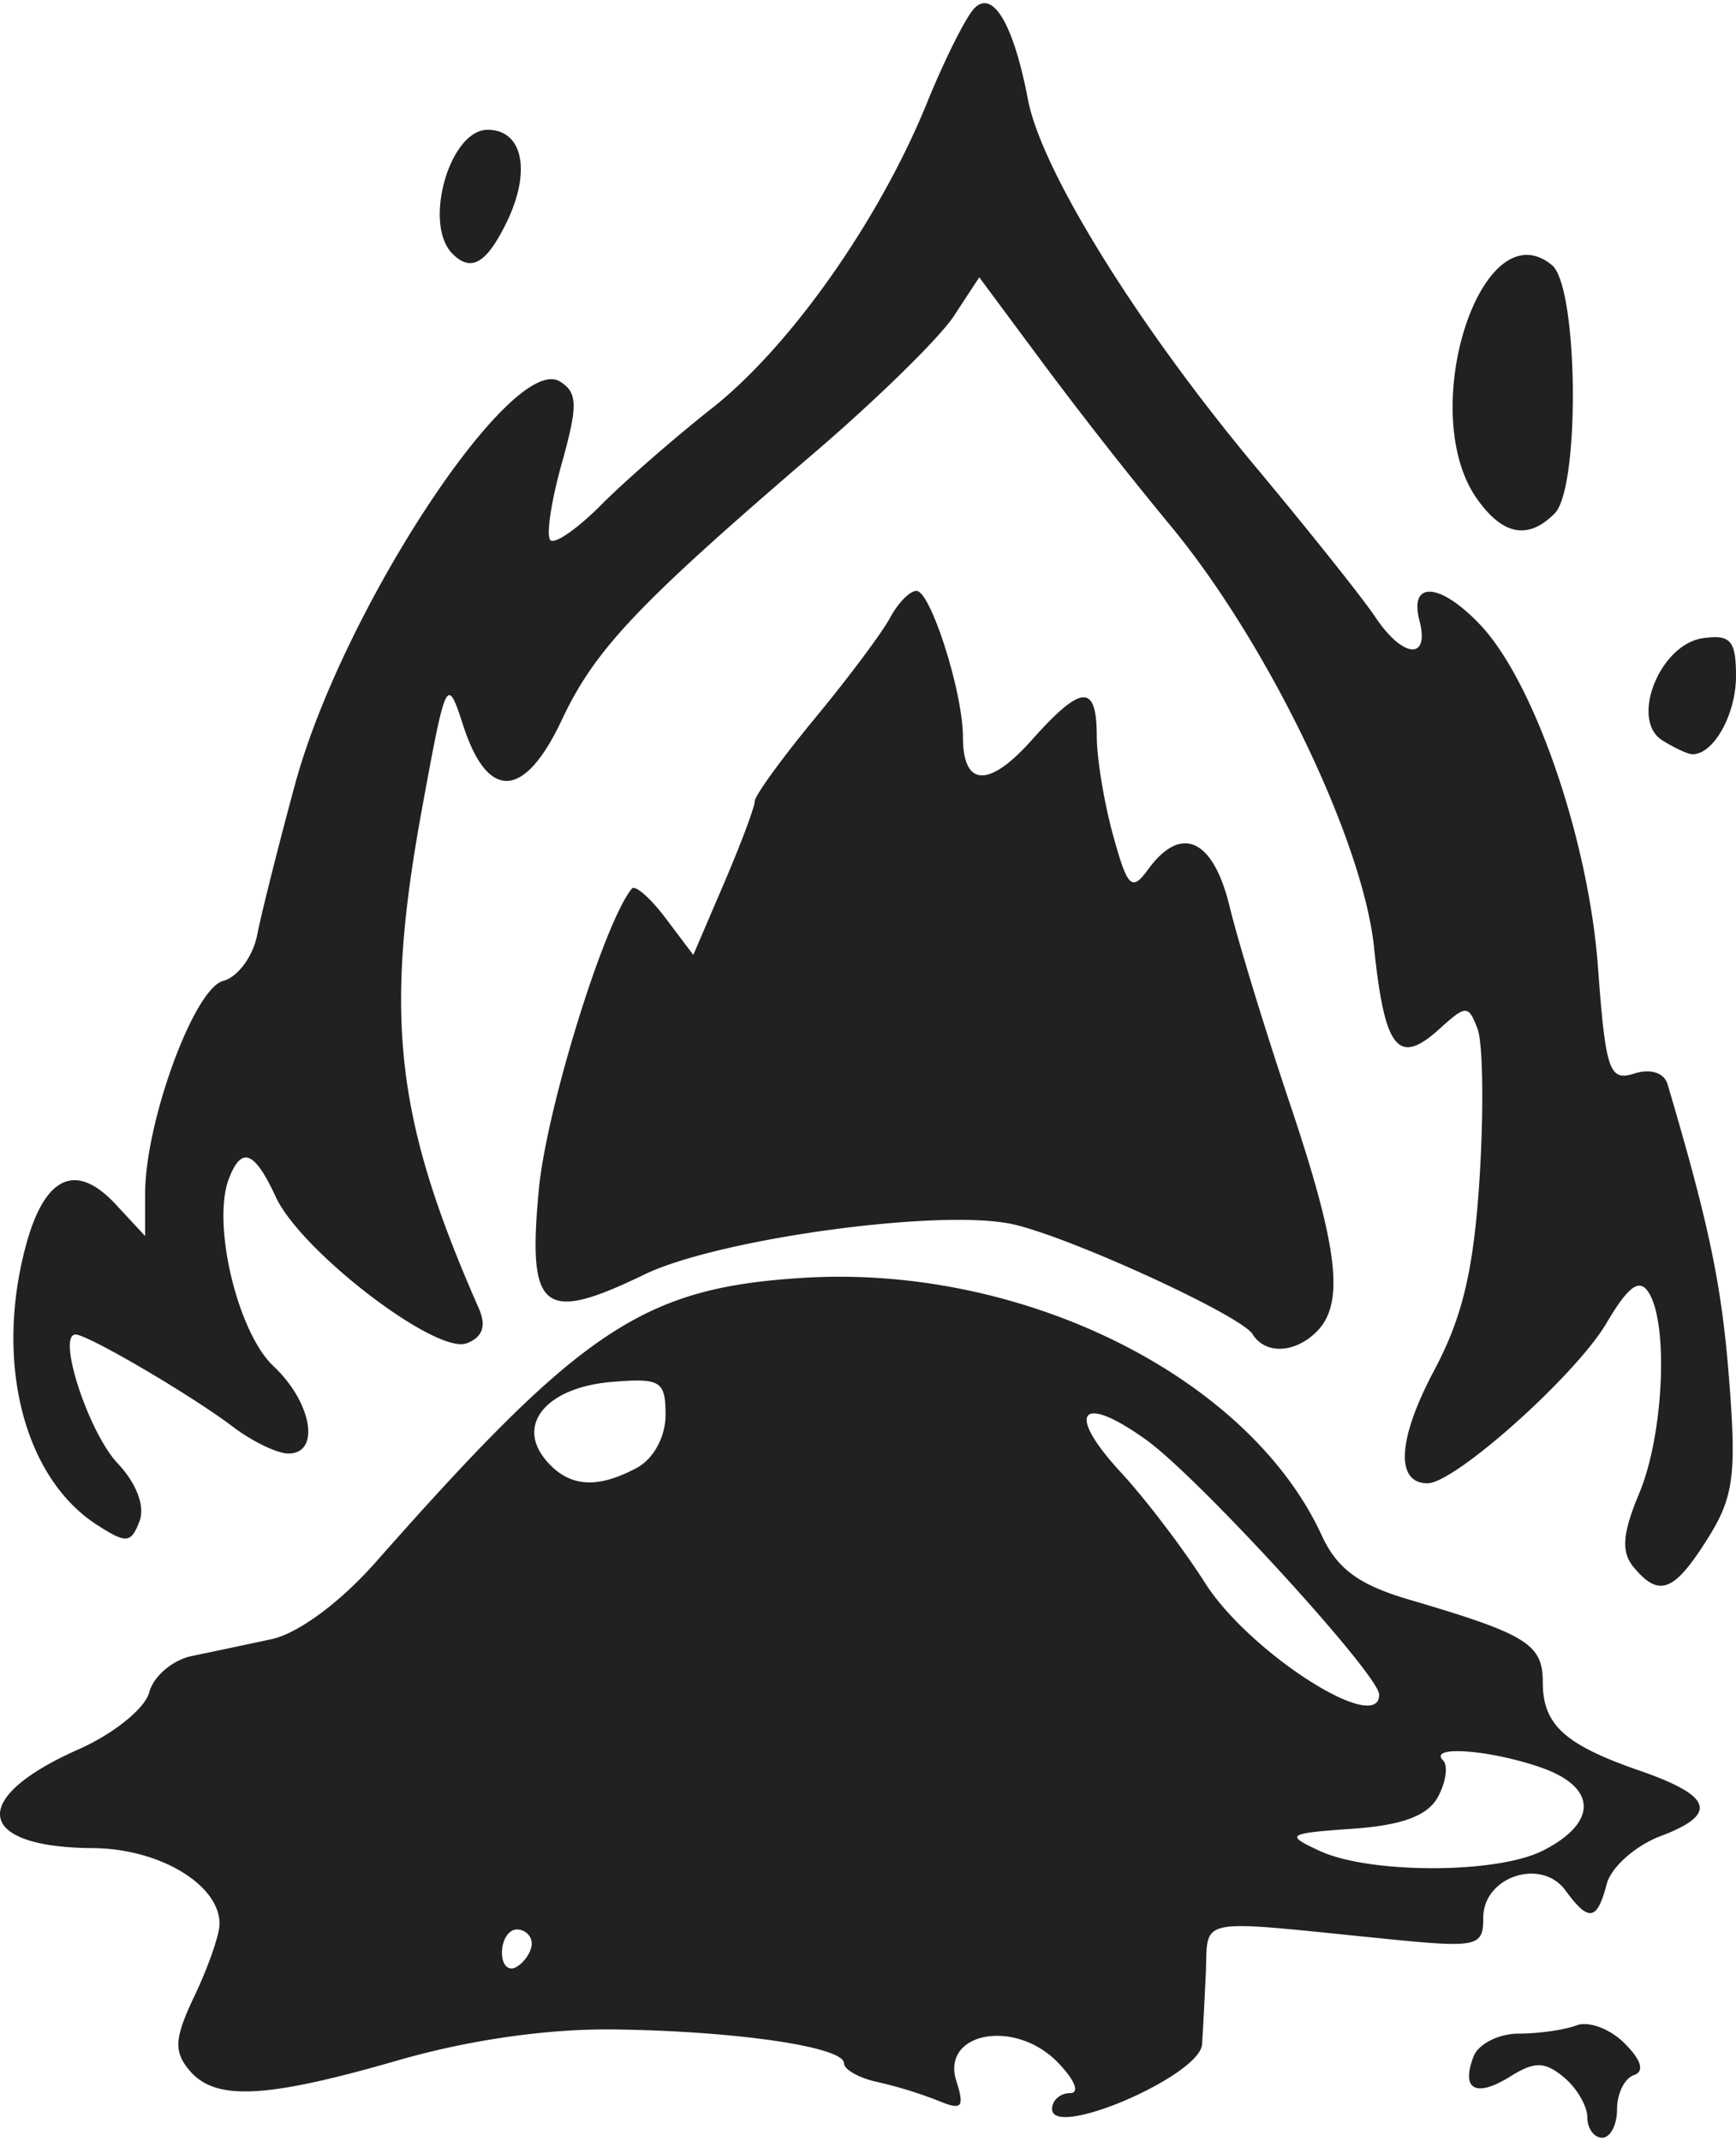 <svg width="116" height="143" xmlns="http://www.w3.org/2000/svg" viewBox="0 0 30.894 37.971"><title>shallie category fuel</title><g fill="#212121" class="nc-icon-wrapper"><g id="layer1" transform="translate(-280.857 -19.833)"><path d="M309.105 57.44c0-.201-.188-.521-.418-.712-.339-.281-.52-.284-.952-.014-.613.382-.882.237-.655-.354.086-.224.448-.408.804-.408.357 0 .822-.067 1.033-.148.211-.08.594.063.85.32.3.298.36.502.167.566-.165.055-.3.328-.3.607 0 .279-.119.507-.264.507-.146 0-.265-.164-.265-.365zm-9.525-.147c0-.156.146-.283.323-.283.18 0 .073-.25-.24-.564-.763-.763-2.06-.51-1.787.348.15.472.1.528-.316.354a7.589 7.589 0 0 0-1.089-.335c-.327-.071-.595-.222-.595-.335 0-.291-1.925-.573-4.101-.6-1.176-.015-2.577.186-3.837.55-2.362.682-3.257.724-3.714.173-.28-.337-.262-.574.1-1.332.241-.508.44-1.079.44-1.27 0-.699-1.073-1.34-2.256-1.347-2.091-.013-2.218-.888-.255-1.756.624-.276 1.185-.728 1.26-1.016.075-.285.417-.576.76-.646.342-.07.98-.205 1.416-.299.474-.101 1.221-.654 1.853-1.368 3.672-4.16 4.768-4.887 7.621-5.06 3.896-.238 7.915 1.761 9.215 4.581.274.596.662.881 1.554 1.143 2.091.614 2.38.791 2.38 1.465 0 .763.385 1.115 1.732 1.581 1.292.448 1.394.773.366 1.161-.45.17-.881.553-.96.853-.171.656-.32.68-.733.115-.43-.59-1.464-.247-1.464.485 0 .52-.097.54-1.786.37-3.398-.34-3.104-.399-3.152.632-.024.51-.054 1.072-.066 1.25-.04.56-2.669 1.693-2.669 1.15zm-9.26-2.944c0-.137-.12-.25-.265-.25-.145 0-.265.186-.265.413 0 .227.12.34.265.25.146-.09.265-.276.265-.413zm17.989-1.649c.985-.498.974-1.132-.024-1.48-.914-.319-2.019-.4-1.747-.128.092.092.052.383-.09.647-.18.336-.633.506-1.512.568-1.179.083-1.215.107-.593.395.889.411 3.151.41 3.966-.003zm-2.908-2.778c0-.351-3.201-3.852-4.143-4.53-1.175-.846-1.448-.5-.454.576.436.47 1.112 1.359 1.503 1.974.785 1.233 3.094 2.711 3.094 1.98zm-13.212-4.034c.299-.16.512-.552.512-.942 0-.607-.088-.66-.966-.586-1.144.098-1.695.75-1.17 1.383.404.486.904.531 1.624.145zm17.74 1.766c-.224-.27-.2-.597.1-1.314.433-1.035.526-3.008.168-3.571-.164-.26-.36-.117-.752.546-.545.925-2.695 2.847-3.183 2.847-.578 0-.533-.785.116-2.005.51-.956.708-1.801.811-3.447.075-1.2.058-2.384-.038-2.633-.164-.427-.203-.427-.68.005-.733.663-.972.364-1.162-1.457-.2-1.914-1.916-5.455-3.647-7.528a76.74 76.74 0 0 1-2.241-2.856l-1.137-1.532-.454.692c-.249.38-1.356 1.466-2.46 2.412-3.168 2.715-3.927 3.517-4.517 4.774-.662 1.407-1.316 1.442-1.753.094-.288-.887-.304-.857-.729 1.459-.685 3.732-.482 5.529 1.007 8.911.137.312.068.513-.214.62-.543.21-2.95-1.635-3.399-2.602-.38-.822-.61-.911-.835-.324-.306.798.154 2.732.793 3.333.686.643.842 1.555.267 1.555-.199 0-.645-.215-.992-.479-.739-.56-2.579-1.638-2.796-1.638-.339 0 .228 1.737.747 2.29.34.36.492.766.39 1.034-.151.392-.235.399-.762.058-1.308-.847-1.825-2.925-1.247-5.009.333-1.197.885-1.44 1.58-.695l.53.57v-.754c0-1.275.87-3.648 1.387-3.784.26-.067.532-.436.607-.819.075-.383.378-1.589.674-2.68.842-3.1 3.867-7.695 4.716-7.163.314.197.319.425.03 1.457-.189.673-.28 1.286-.202 1.364.077.077.48-.202.896-.62.416-.42 1.308-1.197 1.982-1.729 1.395-1.1 2.977-3.347 3.823-5.428.317-.78.698-1.54.848-1.689.33-.33.697.3.95 1.63.239 1.256 1.944 4.006 4.039 6.517.96 1.149 1.922 2.357 2.14 2.684.491.738.974.779.788.066-.189-.72.374-.677 1.09.084.958 1.02 1.92 3.82 2.086 6.074.137 1.85.201 2.04.644 1.9.292-.093.535-.015.596.192.741 2.506.962 3.563 1.094 5.244.135 1.711.081 2.103-.386 2.844-.594.943-.86 1.045-1.313.5zm-6.78-4.144c-.21-.337-3.27-1.739-4.278-1.958-1.29-.28-5.233.26-6.548.897-1.809.875-2.081.655-1.877-1.512.135-1.437 1.162-4.754 1.656-5.354.058-.07.328.166.6.526l.493.654.547-1.275c.3-.702.546-1.357.546-1.457 0-.1.484-.767 1.076-1.483.592-.716 1.191-1.518 1.332-1.781.141-.264.353-.48.47-.48.252 0 .827 1.805.827 2.595 0 .894.46.917 1.224.06.885-.993 1.156-1.01 1.158-.075 0 .4.133 1.2.293 1.777.258.929.33.997.623.595.588-.804 1.158-.541 1.45.67.15.62.633 2.197 1.073 3.506.86 2.561.977 3.547.476 4.048-.39.39-.917.41-1.142.047zm7.289-10.565c-.578-.365-.043-1.706.723-1.816.493-.07.59.04.59.674 0 .685-.402 1.401-.78 1.39-.08-.002-.32-.114-.533-.248zm-3.302-4.304c-1.086-1.55.09-5.185 1.341-4.147.467.388.504 3.96.046 4.417-.474.475-.927.387-1.387-.27zm-18.227-4.351c-.528-.528-.052-2.205.626-2.205.63 0 .78.743.334 1.654-.357.727-.628.883-.96.551z" id="path4309" fill="#212121" stroke-width=".265"></path></g></g></svg>